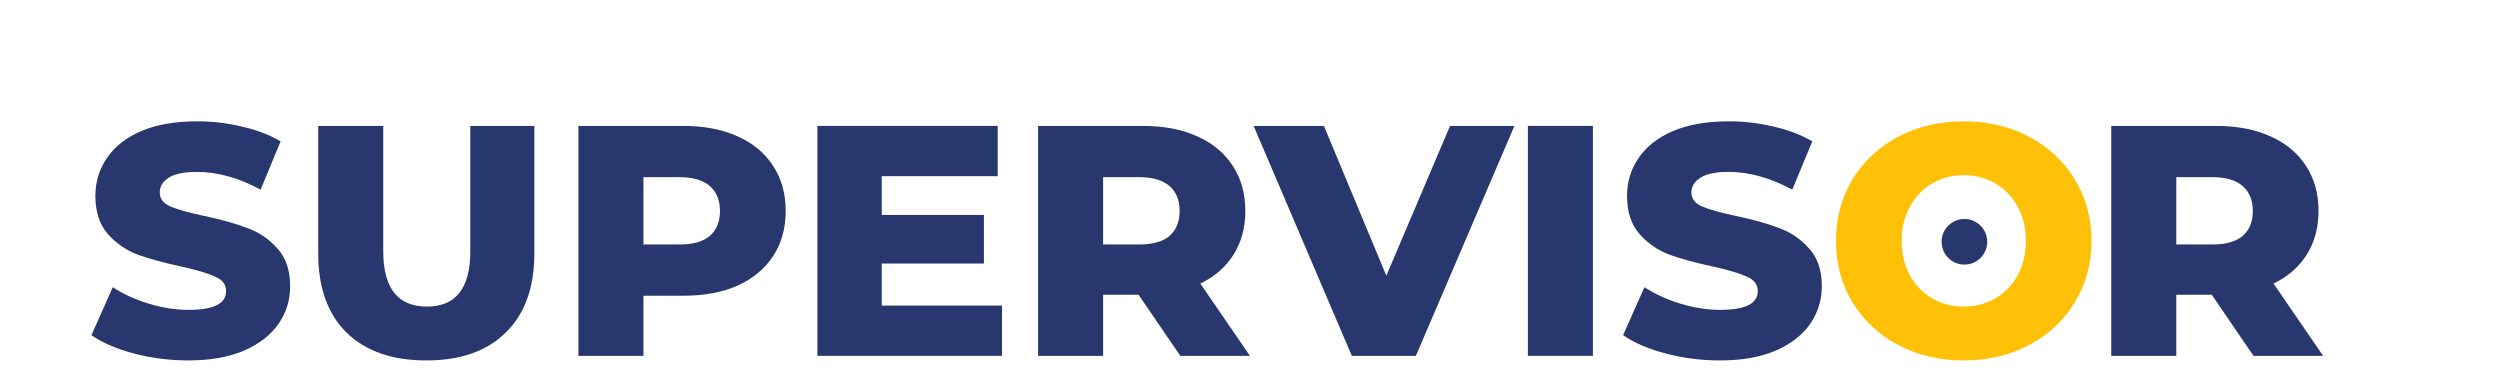 <svg width="274" height="42" viewBox="0 0 274 42" fill="none" xmlns="http://www.w3.org/2000/svg">
<path d="M20.64 39.504C18.601 39.504 16.62 39.252 14.7 38.748C12.78 38.244 11.22 37.572 10.021 36.732L12.361 31.476C13.489 32.22 14.796 32.82 16.285 33.276C17.773 33.732 19.236 33.96 20.677 33.96C23.413 33.96 24.78 33.276 24.78 31.908C24.78 31.188 24.384 30.66 23.593 30.324C22.825 29.964 21.576 29.592 19.849 29.208C17.953 28.8 16.369 28.368 15.097 27.912C13.825 27.432 12.732 26.676 11.82 25.644C10.909 24.612 10.453 23.22 10.453 21.468C10.453 19.932 10.873 18.552 11.713 17.328C12.553 16.08 13.8 15.096 15.457 14.376C17.137 13.656 19.189 13.296 21.613 13.296C23.268 13.296 24.901 13.488 26.509 13.872C28.116 14.232 29.532 14.772 30.756 15.492L28.561 20.784C26.16 19.488 23.832 18.84 21.576 18.84C20.16 18.84 19.128 19.056 18.48 19.488C17.832 19.896 17.509 20.436 17.509 21.108C17.509 21.78 17.892 22.284 18.66 22.62C19.428 22.956 20.665 23.304 22.369 23.664C24.288 24.072 25.872 24.516 27.12 24.996C28.392 25.452 29.485 26.196 30.396 27.228C31.332 28.236 31.8 29.616 31.8 31.368C31.8 32.88 31.381 34.248 30.541 35.472C29.701 36.696 28.441 37.68 26.761 38.424C25.081 39.144 23.041 39.504 20.64 39.504Z" fill="#28376E"/>
<path d="M46.721 39.504C42.977 39.504 40.061 38.484 37.973 36.444C35.909 34.404 34.877 31.512 34.877 27.768V13.8H42.005V27.552C42.005 31.584 43.601 33.6 46.793 33.6C49.961 33.6 51.545 31.584 51.545 27.552V13.8H58.565V27.768C58.565 31.512 57.521 34.404 55.433 36.444C53.369 38.484 50.465 39.504 46.721 39.504Z" fill="#28376E"/>
<path d="M74.914 13.8C77.194 13.8 79.174 14.184 80.854 14.952C82.534 15.696 83.83 16.776 84.742 18.192C85.654 19.584 86.11 21.228 86.11 23.124C86.11 25.02 85.654 26.664 84.742 28.056C83.83 29.448 82.534 30.528 80.854 31.296C79.174 32.04 77.194 32.412 74.914 32.412H70.522V39H63.394V13.8H74.914ZM74.482 26.796C75.946 26.796 77.05 26.484 77.794 25.86C78.538 25.212 78.91 24.3 78.91 23.124C78.91 21.948 78.538 21.036 77.794 20.388C77.05 19.74 75.946 19.416 74.482 19.416H70.522V26.796H74.482Z" fill="#28376E"/>
<path d="M109.817 33.492V39H89.585V13.8H109.349V19.308H96.641V23.556H107.837V28.884H96.641V33.492H109.817Z" fill="#28376E"/>
<path d="M124.789 32.304H120.901V39H113.773V13.8H125.293C127.573 13.8 129.553 14.184 131.233 14.952C132.913 15.696 134.209 16.776 135.121 18.192C136.033 19.584 136.489 21.228 136.489 23.124C136.489 24.948 136.057 26.544 135.193 27.912C134.353 29.256 133.141 30.312 131.557 31.08L136.993 39H129.361L124.789 32.304ZM129.289 23.124C129.289 21.948 128.917 21.036 128.173 20.388C127.429 19.74 126.325 19.416 124.861 19.416H120.901V26.796H124.861C126.325 26.796 127.429 26.484 128.173 25.86C128.917 25.212 129.289 24.3 129.289 23.124Z" fill="#28376E"/>
<path d="M165.981 13.8L155.181 39H148.161L137.397 13.8H145.101L151.941 30.216L158.925 13.8H165.981Z" fill="#28376E"/>
<path d="M167.456 13.8H174.584V39H167.456V13.8Z" fill="#28376E"/>
<path d="M188.512 39.504C186.472 39.504 184.492 39.252 182.572 38.748C180.652 38.244 179.092 37.572 177.892 36.732L180.232 31.476C181.36 32.22 182.668 32.82 184.156 33.276C185.644 33.732 187.108 33.96 188.548 33.96C191.284 33.96 192.652 33.276 192.652 31.908C192.652 31.188 192.256 30.66 191.464 30.324C190.696 29.964 189.448 29.592 187.72 29.208C185.824 28.8 184.24 28.368 182.968 27.912C181.696 27.432 180.604 26.676 179.692 25.644C178.78 24.612 178.324 23.22 178.324 21.468C178.324 19.932 178.744 18.552 179.584 17.328C180.424 16.08 181.672 15.096 183.328 14.376C185.008 13.656 187.06 13.296 189.484 13.296C191.14 13.296 192.772 13.488 194.38 13.872C195.988 14.232 197.404 14.772 198.628 15.492L196.432 20.784C194.032 19.488 191.704 18.84 189.448 18.84C188.032 18.84 187 19.056 186.352 19.488C185.704 19.896 185.38 20.436 185.38 21.108C185.38 21.78 185.764 22.284 186.532 22.62C187.3 22.956 188.536 23.304 190.24 23.664C192.16 24.072 193.744 24.516 194.992 24.996C196.264 25.452 197.356 26.196 198.268 27.228C199.204 28.236 199.672 29.616 199.672 31.368C199.672 32.88 199.252 34.248 198.412 35.472C197.572 36.696 196.312 37.68 194.632 38.424C192.952 39.144 190.912 39.504 188.512 39.504Z" fill="#28376E"/>
<path d="M242.41 32.304H238.522V39H231.394V13.8H242.914C245.194 13.8 247.174 14.184 248.854 14.952C250.534 15.696 251.83 16.776 252.742 18.192C253.654 19.584 254.11 21.228 254.11 23.124C254.11 24.948 253.678 26.544 252.814 27.912C251.974 29.256 250.762 30.312 249.178 31.08L254.614 39H246.982L242.41 32.304ZM246.91 23.124C246.91 21.948 246.538 21.036 245.794 20.388C245.05 19.74 243.946 19.416 242.482 19.416H238.522V26.796H242.482C243.946 26.796 245.05 26.484 245.794 25.86C246.538 25.212 246.91 24.3 246.91 23.124Z" fill="#28376E"/>
<path d="M215.228 39.504C212.564 39.504 210.164 38.94 208.028 37.812C205.916 36.684 204.248 35.124 203.024 33.132C201.824 31.14 201.224 28.896 201.224 26.4C201.224 23.904 201.824 21.66 203.024 19.668C204.248 17.676 205.916 16.116 208.028 14.988C210.164 13.86 212.564 13.296 215.228 13.296C217.892 13.296 220.28 13.86 222.392 14.988C224.528 16.116 226.196 17.676 227.396 19.668C228.62 21.66 229.232 23.904 229.232 26.4C229.232 28.896 228.62 31.14 227.396 33.132C226.196 35.124 224.528 36.684 222.392 37.812C220.28 38.94 217.892 39.504 215.228 39.504ZM215.228 33.6C216.5 33.6 217.652 33.3 218.684 32.7C219.716 32.1 220.532 31.26 221.132 30.18C221.732 29.076 222.032 27.816 222.032 26.4C222.032 24.984 221.732 23.736 221.132 22.656C220.532 21.552 219.716 20.7 218.684 20.1C217.652 19.5 216.5 19.2 215.228 19.2C213.956 19.2 212.804 19.5 211.772 20.1C210.74 20.7 209.924 21.552 209.324 22.656C208.724 23.736 208.424 24.984 208.424 26.4C208.424 27.816 208.724 29.076 209.324 30.18C209.924 31.26 210.74 32.1 211.772 32.7C212.804 33.3 213.956 33.6 215.228 33.6Z" fill="#FFC107"/>
<circle cx="215.3" cy="26.5" r="2.5" fill="#28376E"/>
</svg>
